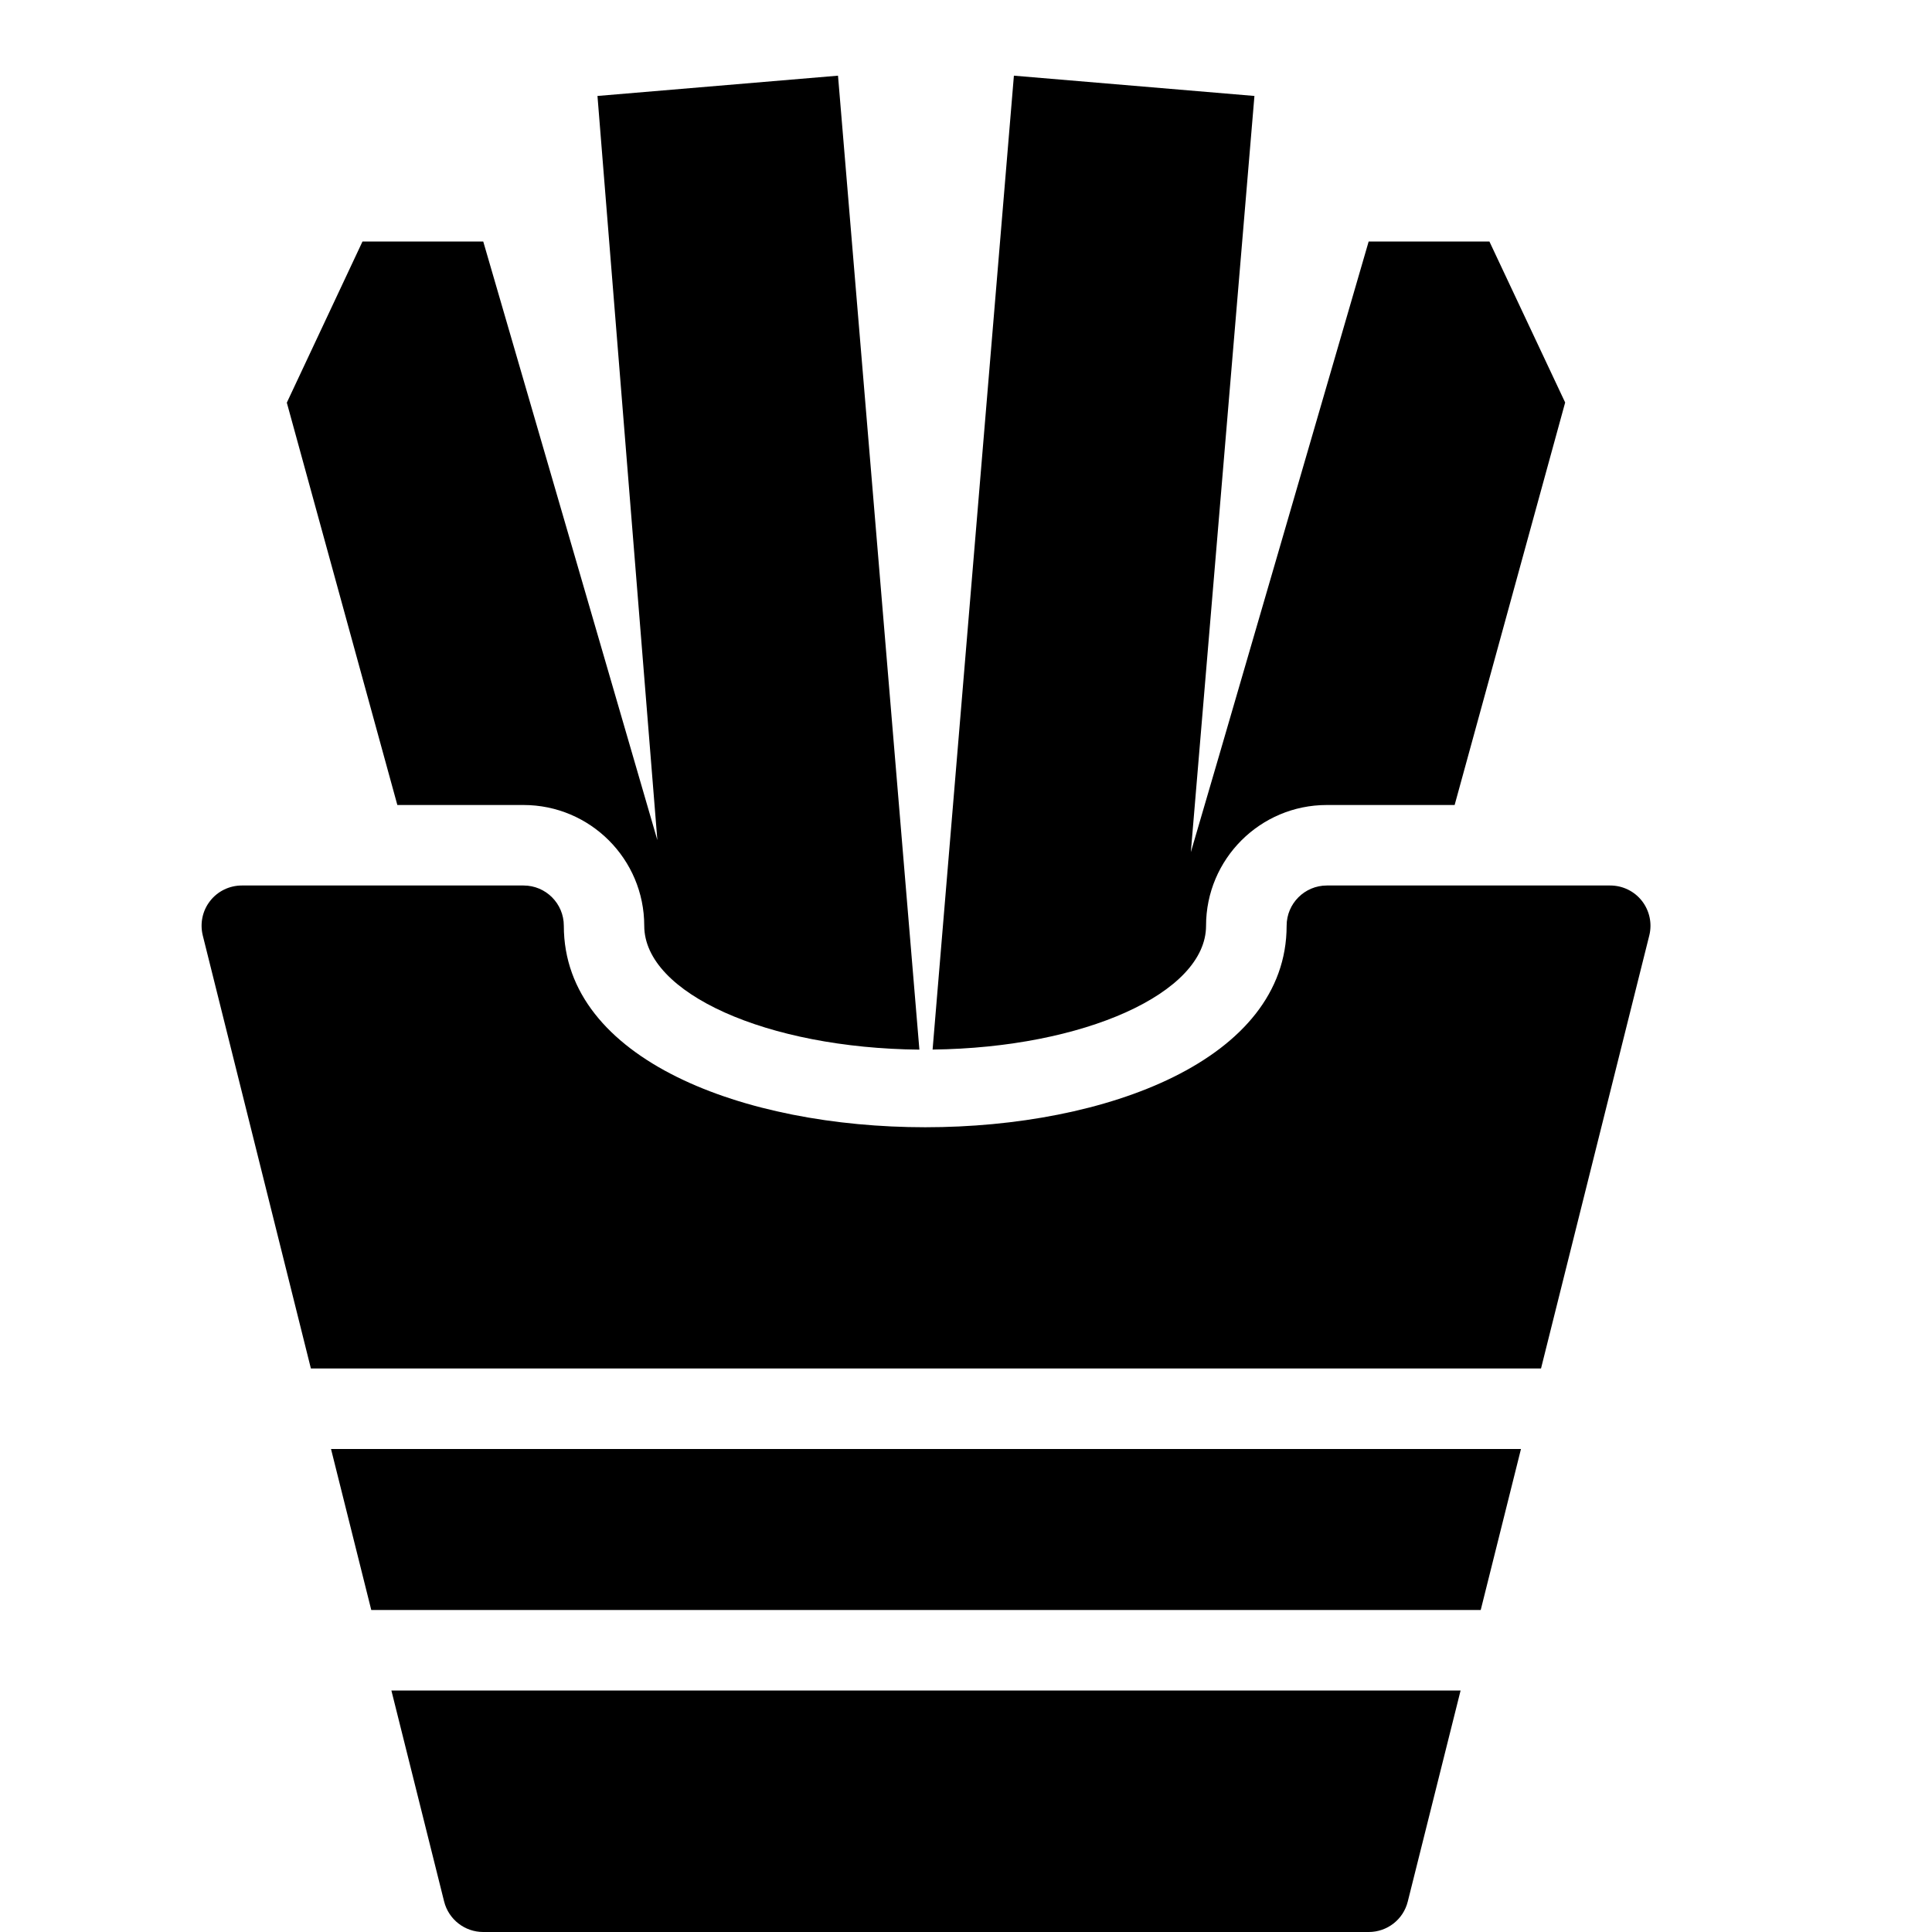 <?xml version="1.0" encoding="utf-8"?>
<!-- Generator: Adobe Illustrator 19.2.0, SVG Export Plug-In . SVG Version: 6.00 Build 0)  -->
<svg version="1.1" xmlns="http://www.w3.org/2000/svg" xmlns:xlink="http://www.w3.org/1999/xlink" x="0px" y="0px" width="24px"
	 height="24px" viewBox="0 0 24 24" enable-background="new 0 0 24 24" xml:space="preserve">
<g id="Filled_Icons">
	<g>
		<g>
			<path d="M6.503,10c0.828,0,1.5,0.672,1.5,1.5c0,0.84,1.527,1.521,3.418,1.539L10.41,0.94L7.422,1.192l0.744,9.244L6.003,3h-1.5
				l-0.94,2.002L4.936,10H6.503z"/>
			<path d="M14.982,11.5c0-0.828,0.672-1.5,1.5-1.5h1.588l1.373-5l-0.941-2h-1.5c-0.028,0.098-2.177,7.489-2.209,7.586l0.79-9.394
				L12.595,0.94l-1.01,12.098C13.465,13.016,14.982,12.336,14.982,11.5z"/>
		</g>
		<g>
			<polygon points="18.894,18 4.112,18 4.612,20 18.394,20 			"/>
			<path d="M20.397,11.192C20.303,11.071,20.157,11,20.003,11h-3.52c-0.276,0-0.5,0.224-0.5,0.5c0,3.338-8.979,3.337-8.979,0
				c0-0.276-0.224-0.5-0.5-0.5h-3.5c-0.154,0-0.3,0.071-0.394,0.192c-0.095,0.121-0.128,0.279-0.091,0.429L3.862,17h15.281
				l1.345-5.379C20.525,11.472,20.492,11.314,20.397,11.192z"/>
			<path d="M4.862,21l0.655,2.621C5.573,23.844,5.773,24,6.003,24h11c0.23,0,0.43-0.156,0.485-0.379L18.144,21H4.862z"/>
		</g>
	</g>
</g>
<g id="invisible_shape">
	<rect fill="none" width="24" height="24"/>
</g>
</svg>
